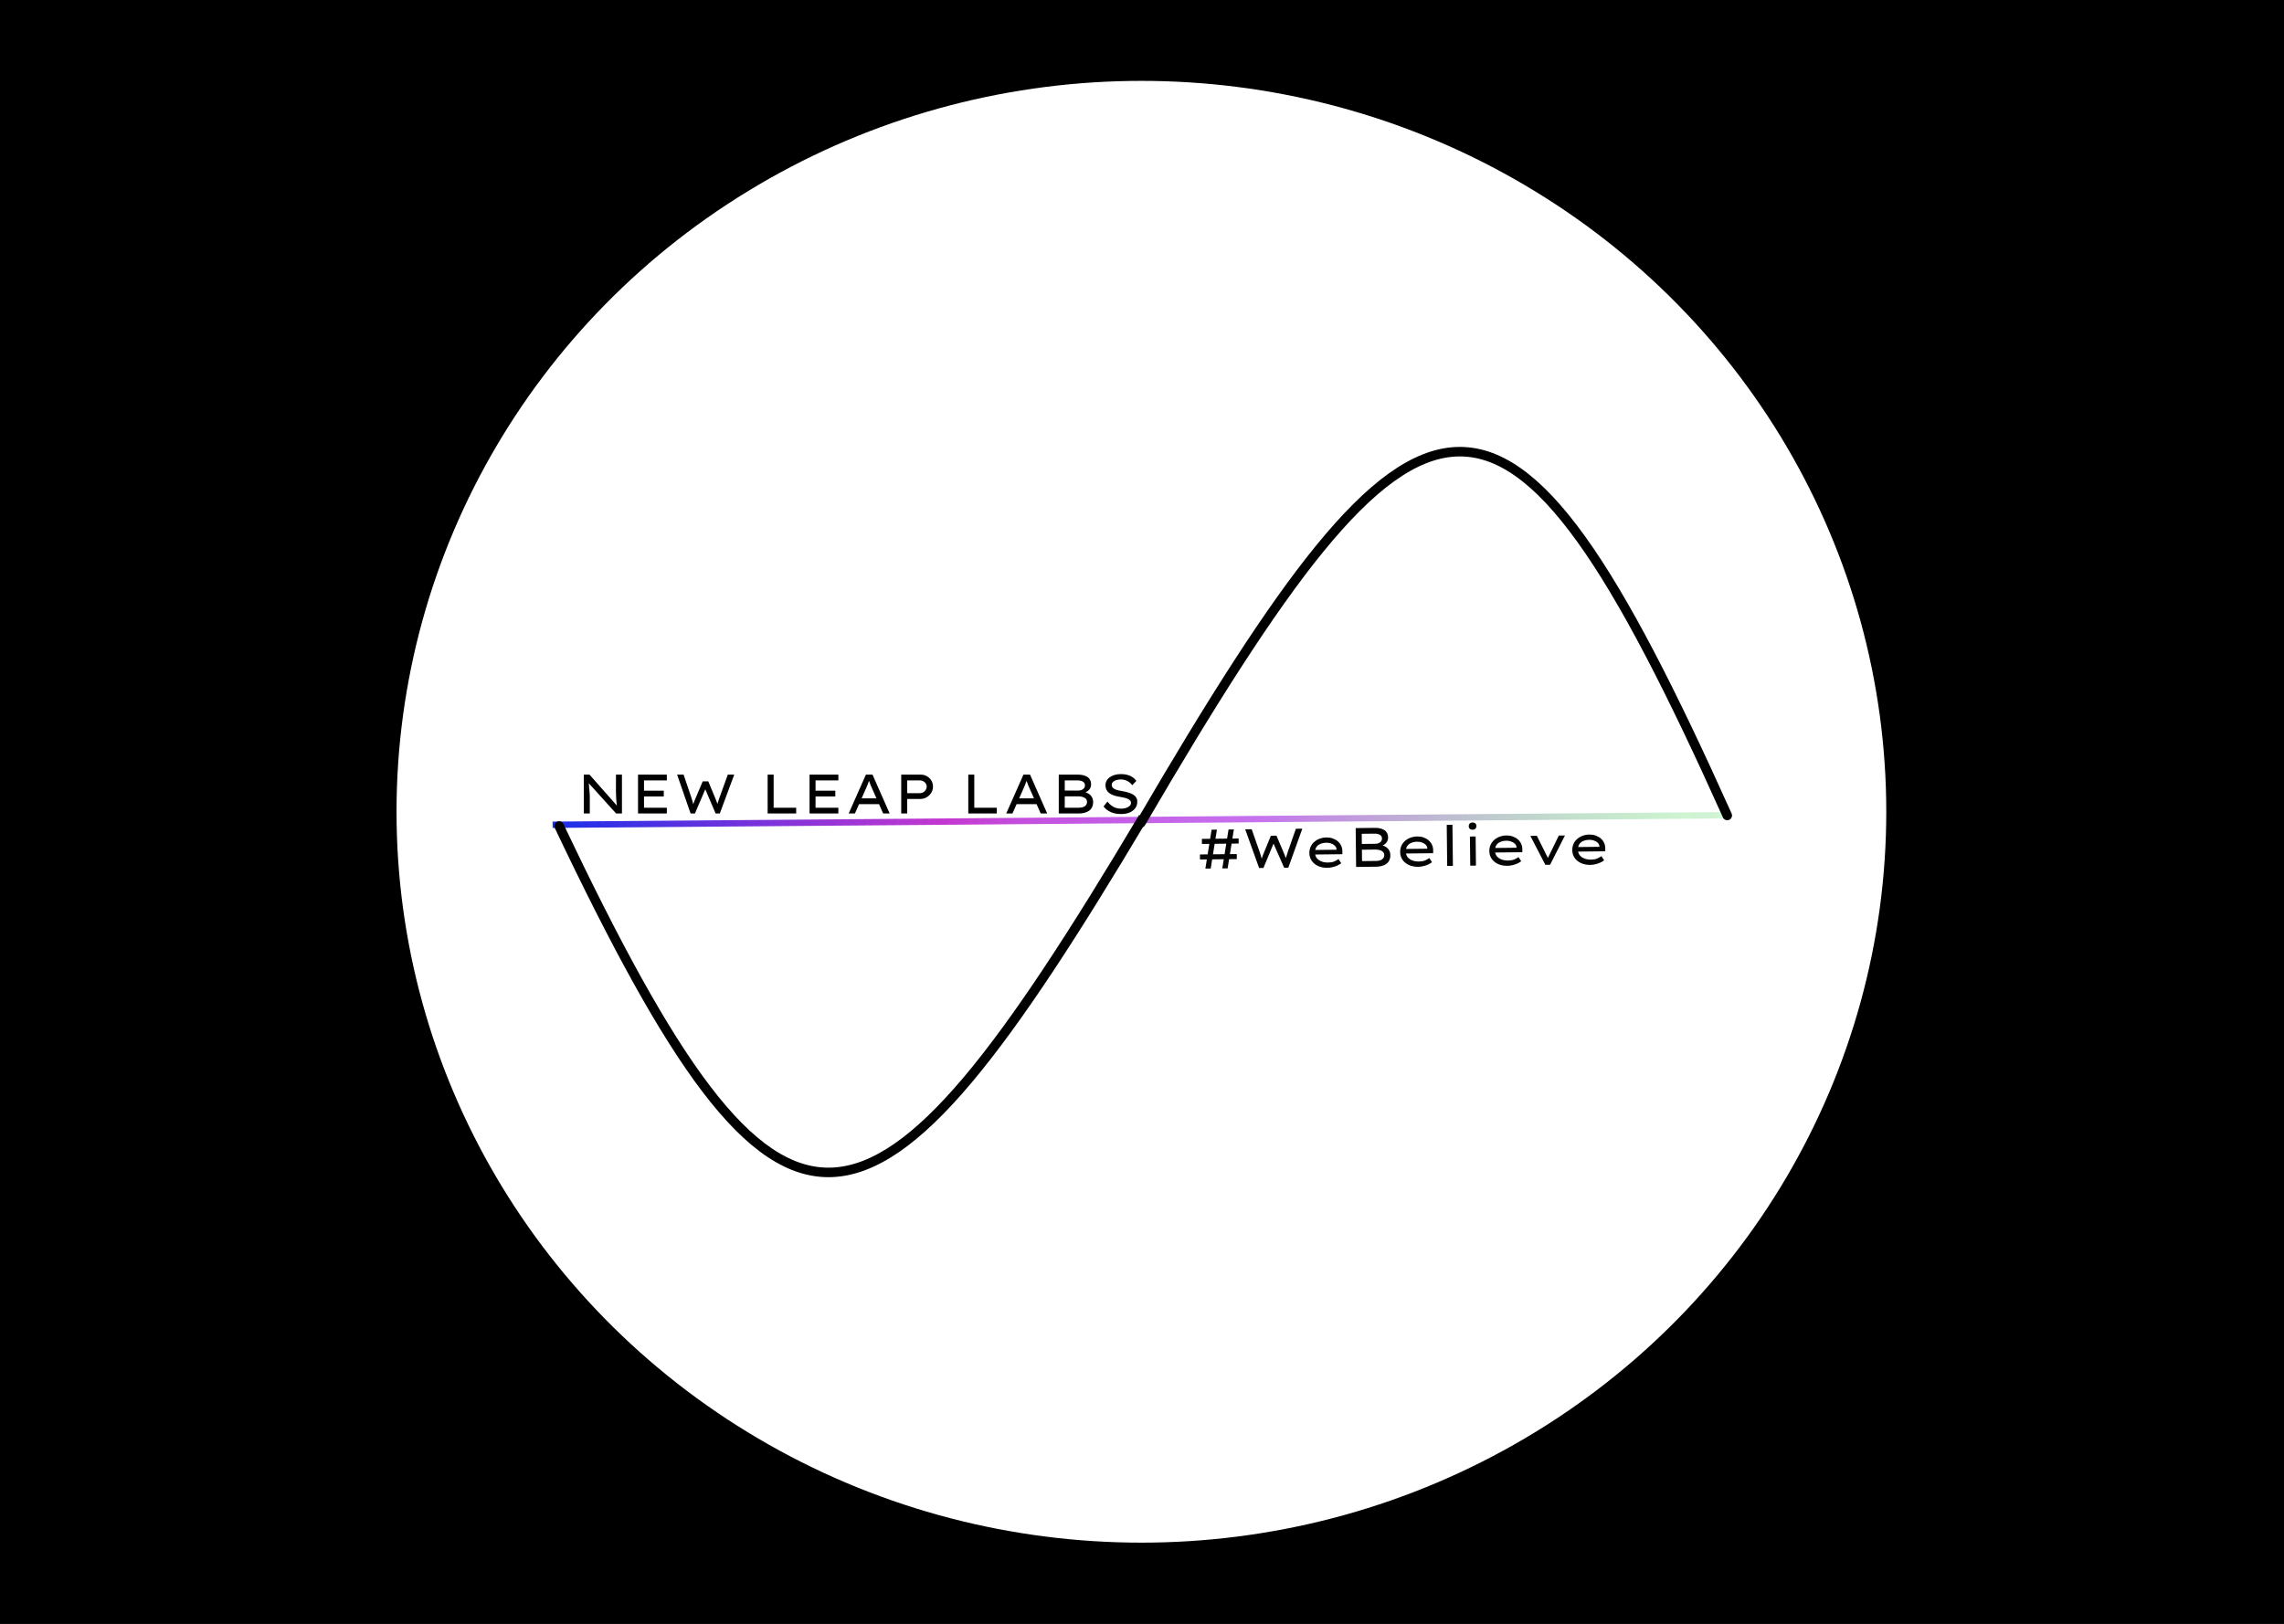<svg width="1440" height="1024" viewBox="0 0 1440 1024" fill="none" xmlns="http://www.w3.org/2000/svg">
<rect width="1440" height="1024" fill="#010101"/>
<rect width="1440" height="1024" fill="black"/>
<ellipse cx="719.622" cy="511.914" rx="469.622" ry="460.914" fill="white"/>
<path d="M348.397 520.109L1087.87 514.104" stroke="url(#paint0_linear_0_1)" stroke-width="4"/>
<path d="M719.259 518.943C897.126 214.489 948.303 200.814 1088.99 514.247" stroke="black" stroke-width="6" stroke-linecap="round"/>
<path d="M355.216 519.636C354.505 518.139 352.716 517.501 351.219 518.212C349.723 518.923 349.086 520.712 349.797 522.209L355.216 519.636ZM718.172 513.941C674.775 586.852 639.016 642.082 607.589 679.335C576.046 716.726 549.448 735.288 524.488 736.306C499.708 737.317 475.203 721.041 447.736 684.968C420.345 648.995 390.598 594.111 355.216 519.636L349.797 522.209C385.191 596.71 415.163 652.091 442.963 688.602C470.688 725.013 496.848 743.439 524.735 742.301C552.444 741.171 580.516 720.734 612.175 683.205C643.951 645.539 679.927 589.929 723.328 517.011L718.172 513.941Z" fill="black"/>
<path d="M368.075 513V488.5H371.68L389.39 508.555L389.04 508.87C388.923 508.217 388.83 507.517 388.76 506.77C388.69 506.023 388.62 505.242 388.55 504.425C388.503 503.585 388.457 502.733 388.41 501.87C388.387 500.983 388.363 500.097 388.34 499.21C388.34 498.323 388.34 497.437 388.34 496.55V488.5H392.12V513H388.445L370.98 493.68L371.155 493.19C371.225 494.053 371.295 494.87 371.365 495.64C371.435 496.387 371.493 497.11 371.54 497.81C371.61 498.487 371.668 499.117 371.715 499.7C371.762 500.283 371.797 500.843 371.82 501.38C371.843 501.893 371.855 502.372 371.855 502.815V513H368.075ZM402.255 513V488.5H420.42V492.14H406.035V509.36H420.42V513H402.255ZM404.18 502.255V498.615H418.495V502.255H404.18ZM435.404 513L426.899 488.5H430.994L435.999 503.305C436.162 503.748 436.314 504.25 436.454 504.81C436.617 505.347 436.769 505.895 436.909 506.455C437.072 507.015 437.212 507.552 437.329 508.065C437.445 508.555 437.562 508.998 437.679 509.395L436.384 509.36C436.664 508.45 436.92 507.633 437.154 506.91C437.41 506.187 437.655 505.533 437.889 504.95C438.145 504.343 438.379 503.783 438.589 503.27L443.034 492.735H446.569L450.909 503.235C451.189 503.865 451.445 504.518 451.679 505.195C451.935 505.848 452.18 506.502 452.414 507.155C452.647 507.808 452.834 508.438 452.974 509.045L451.784 509.29C451.9 508.777 452.005 508.322 452.099 507.925C452.192 507.528 452.285 507.143 452.379 506.77C452.495 506.397 452.612 506.035 452.729 505.685C452.845 505.312 452.974 504.915 453.114 504.495C453.254 504.075 453.405 503.62 453.569 503.13L458.854 488.5H462.914L453.814 513H451.189L444.364 497.04L444.889 497.18L438.134 513H435.404ZM483.978 513V488.5H487.758V509.36H501.968V513H483.978ZM510.399 513V488.5H528.564V492.14H514.179V509.36H528.564V513H510.399ZM512.324 502.255V498.615H526.639V502.255H512.324ZM535.078 513L545.928 488.5H550.093L560.908 513H556.813L549.743 497.04C549.58 496.737 549.393 496.328 549.183 495.815C548.996 495.302 548.786 494.765 548.553 494.205C548.343 493.622 548.133 493.062 547.923 492.525C547.736 491.965 547.573 491.487 547.433 491.09L548.413 491.055C548.226 491.545 548.028 492.058 547.818 492.595C547.631 493.132 547.433 493.68 547.223 494.24C547.013 494.777 546.803 495.302 546.593 495.815C546.383 496.305 546.185 496.76 545.998 497.18L538.998 513H535.078ZM539.838 507.12L541.273 503.48H554.328L555.378 507.12H539.838ZM568.197 513V488.5H580.587C581.987 488.5 583.259 488.838 584.402 489.515C585.569 490.168 586.49 491.067 587.167 492.21C587.867 493.353 588.217 494.625 588.217 496.025C588.217 497.472 587.855 498.778 587.132 499.945C586.409 501.112 585.44 502.057 584.227 502.78C583.014 503.48 581.672 503.83 580.202 503.83H571.977V513H568.197ZM571.977 500.19H579.992C580.762 500.19 581.474 500.003 582.127 499.63C582.78 499.233 583.294 498.72 583.667 498.09C584.064 497.46 584.262 496.772 584.262 496.025C584.262 495.302 584.064 494.648 583.667 494.065C583.294 493.482 582.78 493.015 582.127 492.665C581.474 492.315 580.762 492.14 579.992 492.14H571.977V500.19ZM610.477 513V488.5H614.257V509.36H628.467V513H610.477ZM634.404 513L645.254 488.5H649.419L660.234 513H656.139L649.069 497.04C648.906 496.737 648.719 496.328 648.509 495.815C648.323 495.302 648.113 494.765 647.879 494.205C647.669 493.622 647.459 493.062 647.249 492.525C647.063 491.965 646.899 491.487 646.759 491.09L647.739 491.055C647.553 491.545 647.354 492.058 647.144 492.595C646.958 493.132 646.759 493.68 646.549 494.24C646.339 494.777 646.129 495.302 645.919 495.815C645.709 496.305 645.511 496.76 645.324 497.18L638.324 513H634.404ZM639.164 507.12L640.599 503.48H653.654L654.704 507.12H639.164ZM667.523 513V488.5H679.493C681.337 488.5 682.877 488.745 684.113 489.235C685.373 489.702 686.318 490.39 686.948 491.3C687.578 492.21 687.893 493.33 687.893 494.66C687.893 495.967 687.485 497.087 686.668 498.02C685.875 498.953 684.72 499.618 683.203 500.015L683.343 499.315C684.417 499.548 685.397 499.945 686.283 500.505C687.17 501.042 687.87 501.753 688.383 502.64C688.92 503.527 689.188 504.577 689.188 505.79C689.188 507.097 688.943 508.217 688.453 509.15C687.987 510.06 687.333 510.795 686.493 511.355C685.653 511.915 684.685 512.335 683.588 512.615C682.515 512.872 681.372 513 680.158 513H667.523ZM671.303 509.36H680.158C681.208 509.36 682.118 509.232 682.888 508.975C683.658 508.695 684.253 508.287 684.673 507.75C685.117 507.19 685.338 506.513 685.338 505.72C685.338 504.88 685.082 504.203 684.568 503.69C684.055 503.177 683.39 502.803 682.573 502.57C681.757 502.313 680.893 502.185 679.983 502.185H671.303V509.36ZM671.303 498.545H679.808C680.578 498.545 681.29 498.417 681.943 498.16C682.597 497.88 683.11 497.495 683.483 497.005C683.857 496.515 684.043 495.943 684.043 495.29C684.043 494.217 683.612 493.423 682.748 492.91C681.885 492.397 680.765 492.14 679.388 492.14H671.303V498.545ZM706.668 513.35C705.105 513.35 703.658 513.175 702.328 512.825C700.998 512.475 699.785 511.95 698.688 511.25C697.591 510.55 696.611 509.663 695.748 508.59L698.198 505.51C699.551 507.12 700.893 508.263 702.223 508.94C703.576 509.617 705.116 509.955 706.843 509.955C707.916 509.955 708.92 509.815 709.853 509.535C710.81 509.232 711.58 508.812 712.163 508.275C712.77 507.715 713.073 507.05 713.073 506.28C713.073 505.767 712.921 505.323 712.618 504.95C712.338 504.577 711.953 504.262 711.463 504.005C710.996 503.725 710.448 503.492 709.818 503.305C709.211 503.118 708.581 502.967 707.928 502.85C707.275 502.71 706.633 502.593 706.003 502.5C704.58 502.267 703.308 501.963 702.188 501.59C701.068 501.193 700.111 500.703 699.318 500.12C698.548 499.513 697.965 498.813 697.568 498.02C697.171 497.203 696.973 496.27 696.973 495.22C696.973 494.147 697.218 493.178 697.708 492.315C698.198 491.428 698.886 490.682 699.773 490.075C700.66 489.445 701.698 488.967 702.888 488.64C704.078 488.313 705.373 488.15 706.773 488.15C708.243 488.15 709.585 488.313 710.798 488.64C712.011 488.967 713.096 489.457 714.053 490.11C715.01 490.74 715.803 491.522 716.433 492.455L713.843 495.15C713.283 494.38 712.63 493.727 711.883 493.19C711.136 492.653 710.32 492.245 709.433 491.965C708.57 491.685 707.648 491.545 706.668 491.545C705.548 491.545 704.556 491.685 703.693 491.965C702.853 492.245 702.176 492.642 701.663 493.155C701.173 493.645 700.928 494.24 700.928 494.94C700.928 495.5 701.068 496.002 701.348 496.445C701.651 496.865 702.071 497.227 702.608 497.53C703.145 497.833 703.81 498.09 704.603 498.3C705.396 498.51 706.306 498.697 707.333 498.86C708.686 499.07 709.946 499.35 711.113 499.7C712.303 500.027 713.341 500.447 714.228 500.96C715.115 501.473 715.803 502.103 716.293 502.85C716.783 503.597 717.028 504.507 717.028 505.58C717.028 507.143 716.596 508.508 715.733 509.675C714.893 510.842 713.703 511.752 712.163 512.405C710.623 513.035 708.791 513.35 706.668 513.35Z" fill="black"/>
<path d="M770.625 547.64L774.555 523.095L777.914 523.057L773.985 547.602L770.625 547.64ZM756.562 542.02L756.527 538.835L779.731 538.578L779.766 541.763L756.562 542.02ZM759.951 547.758L763.88 523.213L767.24 523.176L763.311 547.721L759.951 547.758ZM757.784 532.206L757.749 529.021L780.918 528.764L780.953 531.949L757.784 532.206ZM793.838 547.382L785.063 522.978L789.158 522.933L794.326 537.681C794.494 538.123 794.652 538.623 794.798 539.181C794.967 539.716 795.125 540.263 795.271 540.821C795.44 541.379 795.586 541.914 795.709 542.426C795.831 542.915 795.952 543.357 796.073 543.752L794.778 543.732C795.048 542.819 795.296 541.999 795.521 541.273C795.77 540.547 796.007 539.891 796.234 539.305C796.484 538.696 796.711 538.133 796.916 537.618L801.244 527.034L804.779 526.995L809.234 537.446C809.521 538.073 809.785 538.723 810.026 539.397C810.29 540.048 810.542 540.698 810.783 541.349C811.023 542 811.217 542.628 811.363 543.233L810.176 543.491C810.287 542.976 810.387 542.52 810.476 542.123C810.565 541.725 810.654 541.339 810.743 540.965C810.856 540.59 810.969 540.227 811.081 539.876C811.194 539.501 811.318 539.103 811.453 538.682C811.589 538.26 811.735 537.803 811.893 537.312L817.016 522.624L821.076 522.579L812.247 547.178L809.622 547.207L802.621 531.324L803.148 531.458L796.568 547.352L793.838 547.382ZM836.887 547.255C834.694 547.279 832.741 546.904 831.029 546.13C829.317 545.332 827.975 544.239 827.003 542.849C826.03 541.437 825.534 539.832 825.515 538.036C825.498 536.542 825.763 535.198 826.31 534.002C826.857 532.782 827.627 531.747 828.621 530.896C829.615 530.021 830.774 529.343 832.099 528.862C833.423 528.381 834.844 528.132 836.361 528.115C837.737 528.1 839.035 528.307 840.253 528.737C841.471 529.167 842.539 529.773 843.458 530.556C844.377 531.339 845.087 532.277 845.589 533.368C846.091 534.436 846.337 535.623 846.329 536.93L846.313 538.68L828.569 538.877L827.732 536.016L843.166 535.845L842.646 536.236L842.636 535.396C842.534 534.603 842.177 533.907 841.563 533.307C840.95 532.708 840.187 532.249 839.273 531.933C838.383 531.593 837.424 531.428 836.397 531.44C834.951 531.456 833.67 531.691 832.555 532.147C831.44 532.58 830.572 533.266 829.953 534.206C829.356 535.123 829.066 536.304 829.082 537.751C829.096 539.011 829.446 540.115 830.133 541.065C830.843 541.99 831.82 542.703 833.062 543.202C834.328 543.702 835.765 543.942 837.375 543.924C838.845 543.908 840.091 543.696 841.113 543.288C842.159 542.856 843.086 542.333 843.896 541.717L845.606 544.358C844.981 544.879 844.193 545.354 843.241 545.785C842.312 546.215 841.29 546.565 840.173 546.834C839.079 547.102 837.984 547.243 836.887 547.255ZM854.987 546.704L854.717 522.206L866.686 522.073C868.529 522.053 870.072 522.281 871.314 522.757C872.579 523.21 873.532 523.887 874.172 524.79C874.812 525.693 875.139 526.81 875.154 528.14C875.168 529.446 874.772 530.571 873.966 531.513C873.183 532.455 872.035 533.133 870.523 533.546L870.655 532.845C871.731 533.066 872.716 533.452 873.608 534.002C874.501 534.529 875.209 535.233 875.732 536.114C876.278 536.995 876.558 538.041 876.571 539.255C876.586 540.561 876.353 541.684 875.874 542.623C875.417 543.538 874.772 544.28 873.938 544.849C873.104 545.419 872.141 545.849 871.047 546.141C869.977 546.41 868.835 546.551 867.622 546.564L854.987 546.704ZM858.727 543.023L867.581 542.925C868.631 542.913 869.54 542.775 870.307 542.509C871.074 542.221 871.664 541.806 872.078 541.265C872.516 540.7 872.73 540.021 872.721 539.227C872.712 538.387 872.448 537.714 871.929 537.206C871.41 536.698 870.741 536.333 869.921 536.108C869.102 535.861 868.237 535.742 867.327 535.752L858.648 535.848L858.727 543.023ZM858.608 532.208L867.112 532.114C867.882 532.106 868.592 531.969 869.243 531.706C869.893 531.418 870.402 531.028 870.77 530.534C871.138 530.039 871.318 529.466 871.311 528.812C871.299 527.739 870.859 526.951 869.99 526.447C869.121 525.943 867.998 525.699 866.621 525.714L858.537 525.804L858.608 532.208ZM894.134 546.621C891.941 546.645 889.989 546.27 888.277 545.495C886.564 544.698 885.222 543.604 884.25 542.215C883.278 540.802 882.782 539.198 882.762 537.401C882.745 535.908 883.011 534.563 883.557 533.367C884.104 532.147 884.874 531.112 885.868 530.261C886.862 529.387 888.021 528.709 889.346 528.227C890.671 527.746 892.092 527.497 893.608 527.48C894.985 527.465 896.282 527.672 897.5 528.102C898.718 528.532 899.787 529.138 900.706 529.922C901.624 530.705 902.335 531.642 902.837 532.733C903.338 533.801 903.585 534.988 903.576 536.295L903.56 538.046L885.816 538.242L884.98 535.381L900.414 535.21L899.893 535.601L899.884 534.761C899.782 533.969 899.424 533.273 898.811 532.673C898.197 532.073 897.434 531.615 896.52 531.298C895.63 530.958 894.671 530.794 893.645 530.805C892.198 530.821 890.917 531.057 889.802 531.513C888.687 531.945 887.82 532.631 887.2 533.572C886.603 534.488 886.313 535.67 886.329 537.116C886.343 538.376 886.694 539.481 887.381 540.43C888.091 541.356 889.067 542.068 890.309 542.568C891.575 543.067 893.013 543.308 894.623 543.29C896.093 543.274 897.339 543.061 898.361 542.653C899.406 542.222 900.334 541.698 901.144 541.082L902.853 543.724C902.229 544.244 901.441 544.719 900.489 545.15C899.56 545.58 898.537 545.93 897.42 546.199C896.326 546.468 895.231 546.608 894.134 546.621ZM912.41 546.068L912.124 520.169L915.729 520.13L916.015 546.028L912.41 546.068ZM926.945 545.907L926.742 527.533L930.347 527.493L930.55 545.867L926.945 545.907ZM928.445 523.244C927.675 523.252 927.078 523.061 926.654 522.669C926.229 522.277 926.013 521.719 926.005 520.996C925.998 520.319 926.202 519.768 926.617 519.344C927.056 518.919 927.648 518.702 928.395 518.694C929.165 518.686 929.762 518.877 930.186 519.269C930.611 519.661 930.827 520.219 930.835 520.942C930.842 521.619 930.627 522.17 930.188 522.594C929.773 523.019 929.192 523.235 928.445 523.244ZM950.357 545.997C948.163 546.022 946.211 545.647 944.499 544.872C942.787 544.074 941.444 542.981 940.472 541.592C939.5 540.179 939.004 538.574 938.984 536.778C938.968 535.285 939.233 533.94 939.78 532.744C940.326 531.524 941.096 530.489 942.09 529.638C943.084 528.764 944.243 528.086 945.568 527.604C946.893 527.123 948.314 526.874 949.83 526.857C951.207 526.842 952.504 527.049 953.722 527.479C954.941 527.909 956.009 528.515 956.928 529.298C957.846 530.082 958.557 531.019 959.059 532.11C959.561 533.178 959.807 534.365 959.798 535.672L959.782 537.422L942.039 537.619L941.202 534.758L956.636 534.587L956.115 534.978L956.106 534.138C956.004 533.346 955.646 532.65 955.033 532.05C954.42 531.45 953.656 530.991 952.743 530.675C951.852 530.335 950.894 530.17 949.867 530.182C948.42 530.198 947.14 530.434 946.025 530.889C944.909 531.322 944.042 532.008 943.422 532.948C942.826 533.865 942.535 535.047 942.551 536.493C942.565 537.753 942.916 538.858 943.603 539.807C944.313 540.732 945.289 541.445 946.532 541.944C947.797 542.444 949.235 542.685 950.845 542.667C952.315 542.65 953.561 542.438 954.583 542.03C955.628 541.599 956.556 541.075 957.366 540.459L959.075 543.1C958.451 543.621 957.663 544.096 956.711 544.527C955.782 544.957 954.759 545.307 953.642 545.576C952.548 545.845 951.453 545.985 950.357 545.997ZM974.31 545.382L964.833 527.111L968.927 527.065L976.265 541.755L975.393 542.08L982.786 526.912L986.671 526.869L977.285 545.349L974.31 545.382ZM1002.65 545.418C1000.46 545.442 998.502 545.067 996.791 544.292C995.078 543.495 993.736 542.401 992.764 541.012C991.792 539.599 991.296 537.995 991.276 536.198C991.259 534.705 991.525 533.36 992.071 532.164C992.618 530.945 993.388 529.909 994.382 529.058C995.376 528.184 996.535 527.506 997.86 527.025C999.185 526.543 1000.61 526.294 1002.12 526.277C1003.5 526.262 1004.8 526.469 1006.01 526.899C1007.23 527.329 1008.3 527.936 1009.22 528.719C1010.14 529.502 1010.85 530.439 1011.35 531.53C1011.85 532.598 1012.1 533.785 1012.09 535.092L1012.07 536.843L994.33 537.039L993.494 534.178L1008.93 534.007L1008.41 534.398L1008.4 533.558C1008.3 532.766 1007.94 532.07 1007.32 531.47C1006.71 530.87 1005.95 530.412 1005.03 530.095C1004.14 529.755 1003.19 529.591 1002.16 529.602C1000.71 529.618 999.431 529.854 998.316 530.31C997.201 530.742 996.333 531.428 995.714 532.369C995.117 533.285 994.827 534.467 994.843 535.914C994.857 537.173 995.207 538.278 995.895 539.227C996.605 540.153 997.581 540.865 998.823 541.365C1000.09 541.864 1001.53 542.105 1003.14 542.087C1004.61 542.071 1005.85 541.859 1006.87 541.451C1007.92 541.019 1008.85 540.495 1009.66 539.88L1011.37 542.521C1010.74 543.041 1009.95 543.517 1009 543.947C1008.07 544.377 1007.05 544.727 1005.93 544.996C1004.84 545.265 1003.74 545.405 1002.65 545.418Z" fill="#040404"/>
<defs>
<linearGradient id="paint0_linear_0_1" x1="348.398" y1="516.424" x2="1536.61" y2="516.37" gradientUnits="userSpaceOnUse">
<stop stop-color="#1A2FEA"/>
<stop offset="0.209" stop-color="#BA16C8" stop-opacity="0.854"/>
<stop offset="0.257" stop-color="#AF16D5" stop-opacity="0.741"/>
<stop offset="0.374" stop-color="#A217E4" stop-opacity="0.609"/>
<stop offset="0.599" stop-color="#28CD39" stop-opacity="0.229"/>
<stop offset="0.911" stop-color="#5BEDCA" stop-opacity="0.089"/>
<stop offset="1" stop-opacity="0"/>
</linearGradient>
</defs>
</svg>
